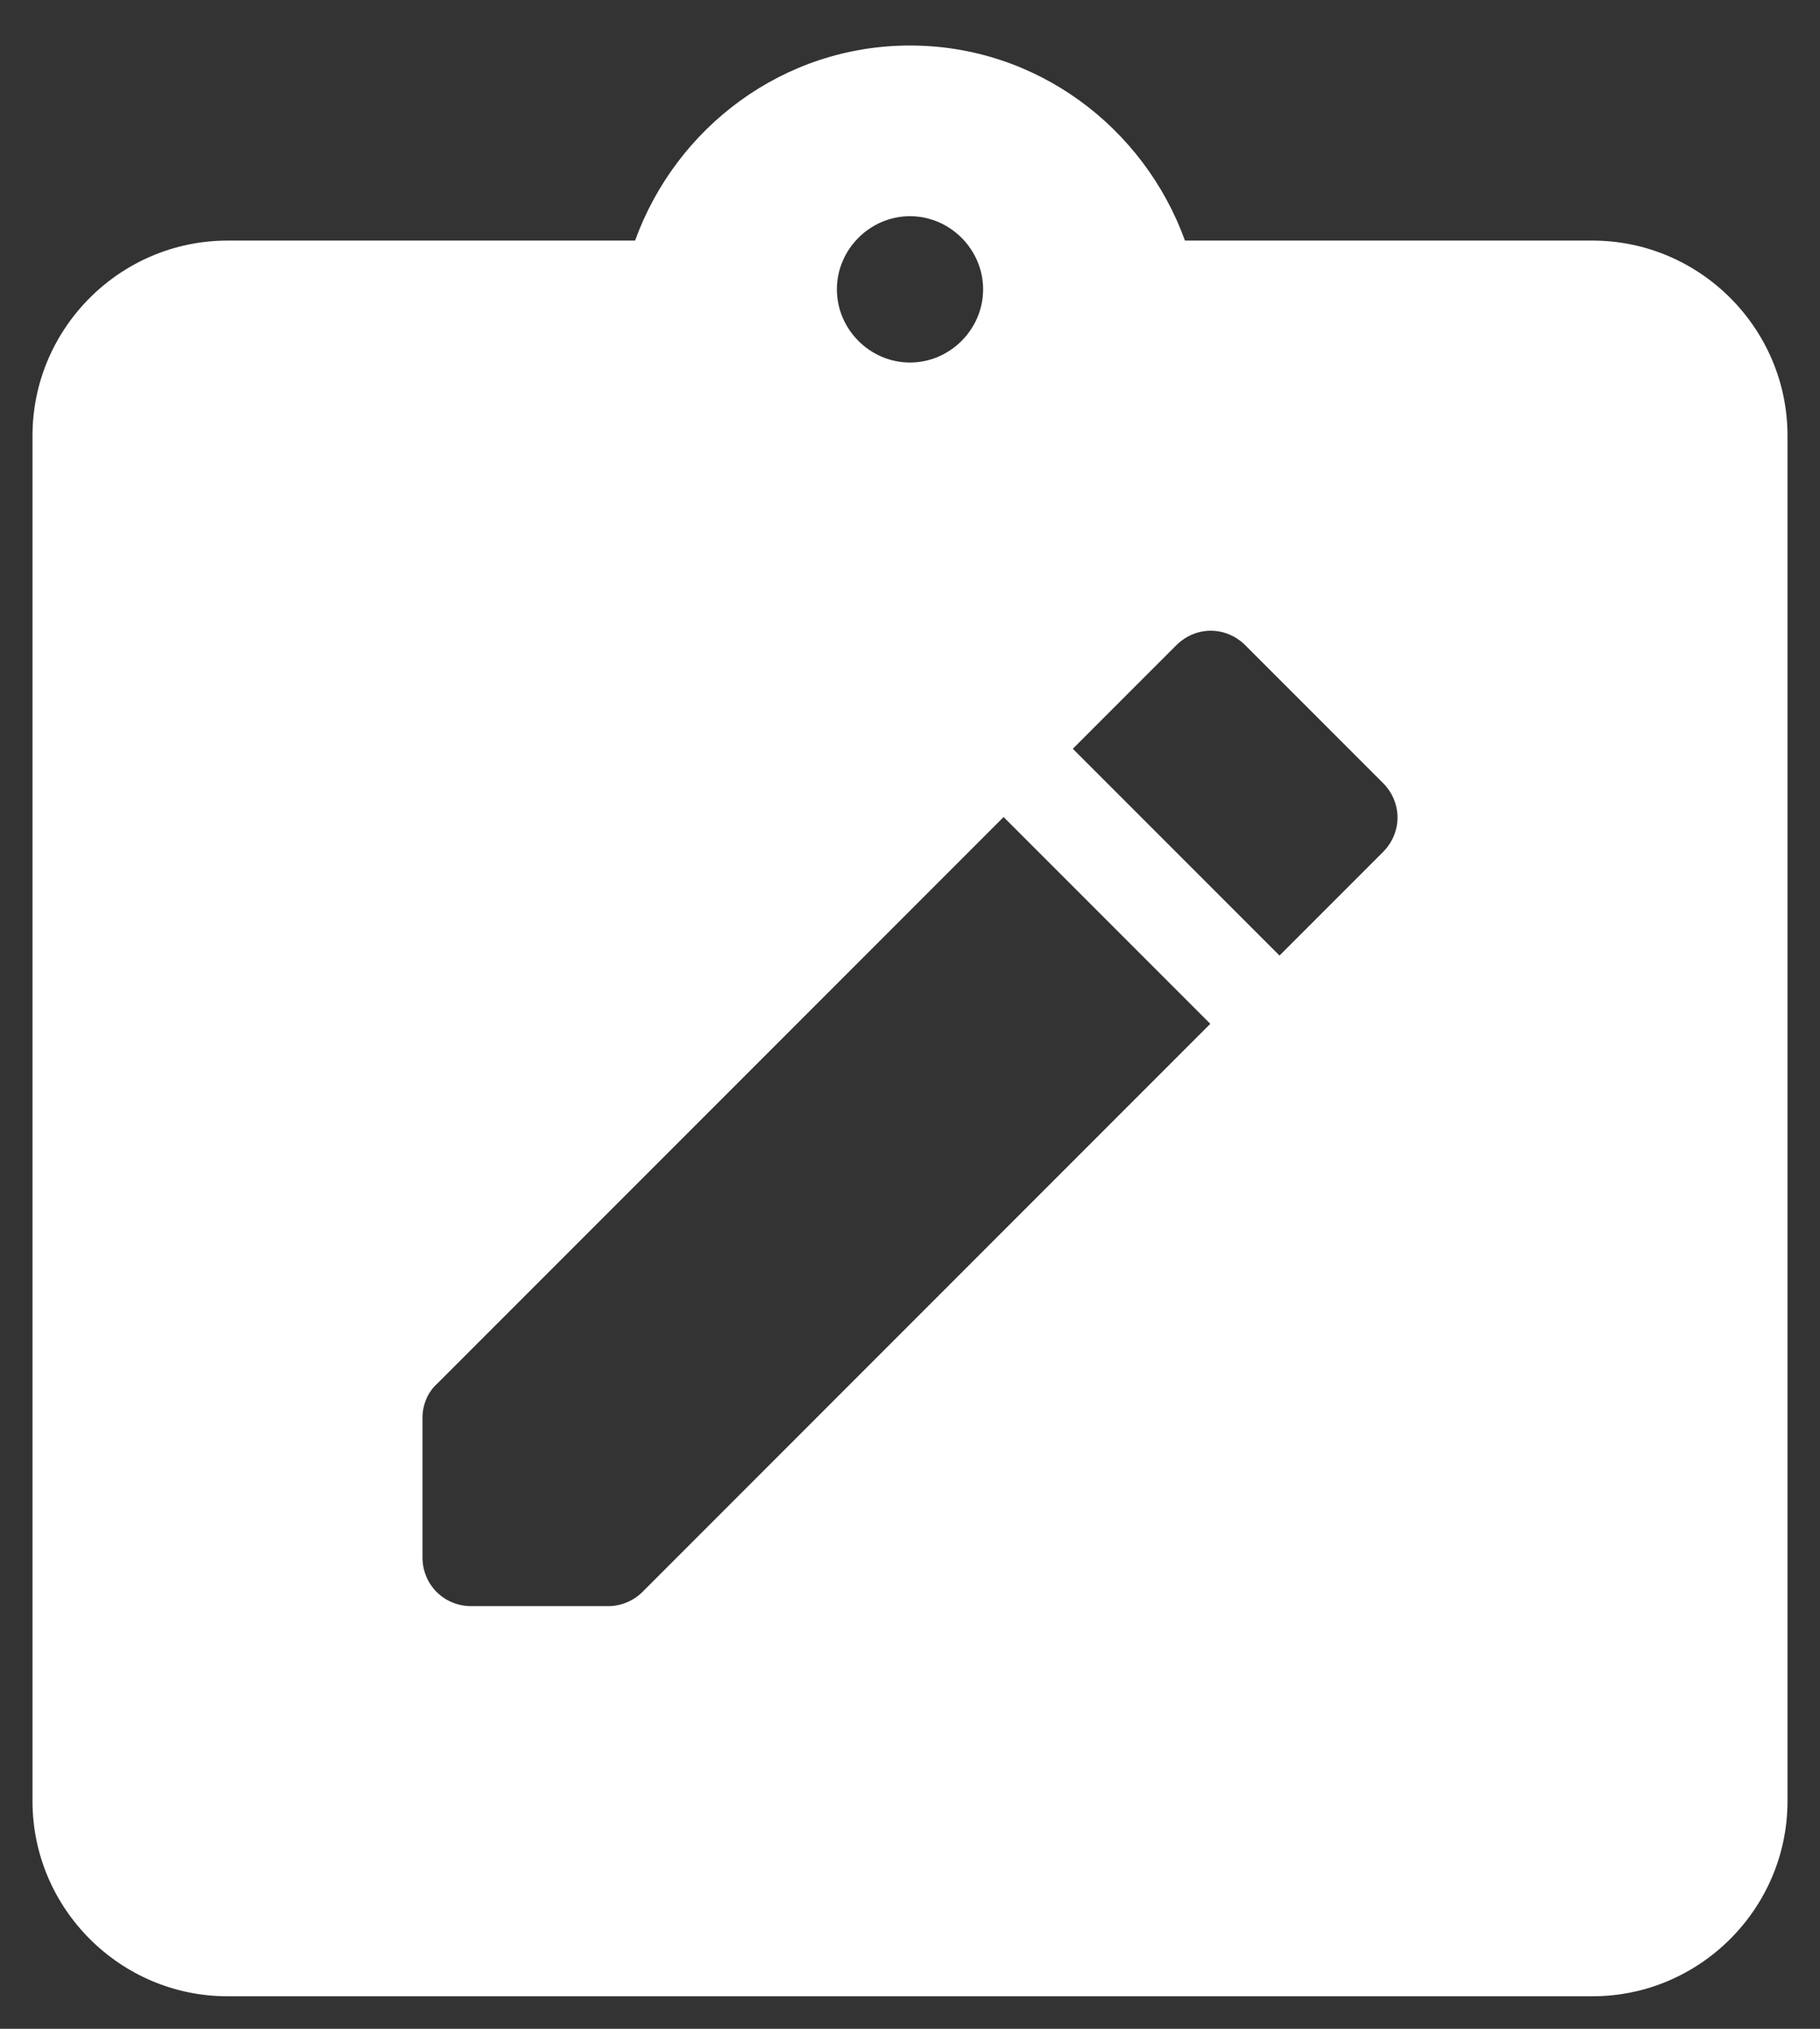 <svg width="35" height="39" viewBox="0 0 35 39" fill="none" xmlns="http://www.w3.org/2000/svg">
<rect x="0" y="0" width="35" height="39" fill="#333333" stroke="none"/>
<path d="M30.625 4.625L22.788 4.625C22 2.45 19.938 0.875 17.5 0.875C15.062 0.875 13 2.45 12.213 4.625L4.375 4.625C2.312 4.625 0.625 6.312 0.625 8.375L0.625 34.625C0.625 36.688 2.312 38.375 4.375 38.375L30.625 38.375C32.688 38.375 34.375 36.688 34.375 34.625L34.375 8.375C34.375 6.312 32.688 4.625 30.625 4.625ZM17.5 4.156C18.269 4.156 18.906 4.794 18.906 5.562C18.906 6.331 18.269 6.969 17.5 6.969C16.731 6.969 16.094 6.331 16.094 5.562C16.094 4.794 16.731 4.156 17.5 4.156ZM11.688 30.875L9.062 30.875C8.537 30.875 8.125 30.462 8.125 29.938V27.256C8.125 27.012 8.219 26.769 8.406 26.6L19.3 15.706L23.275 19.681L12.344 30.613C12.168 30.782 11.932 30.877 11.688 30.875ZM26.594 16.381L24.606 18.369L20.631 14.394L22.619 12.406C22.994 12.031 23.575 12.031 23.95 12.406L26.594 15.05C26.969 15.425 26.969 16.006 26.594 16.381Z" fill="white"/>
</svg>
